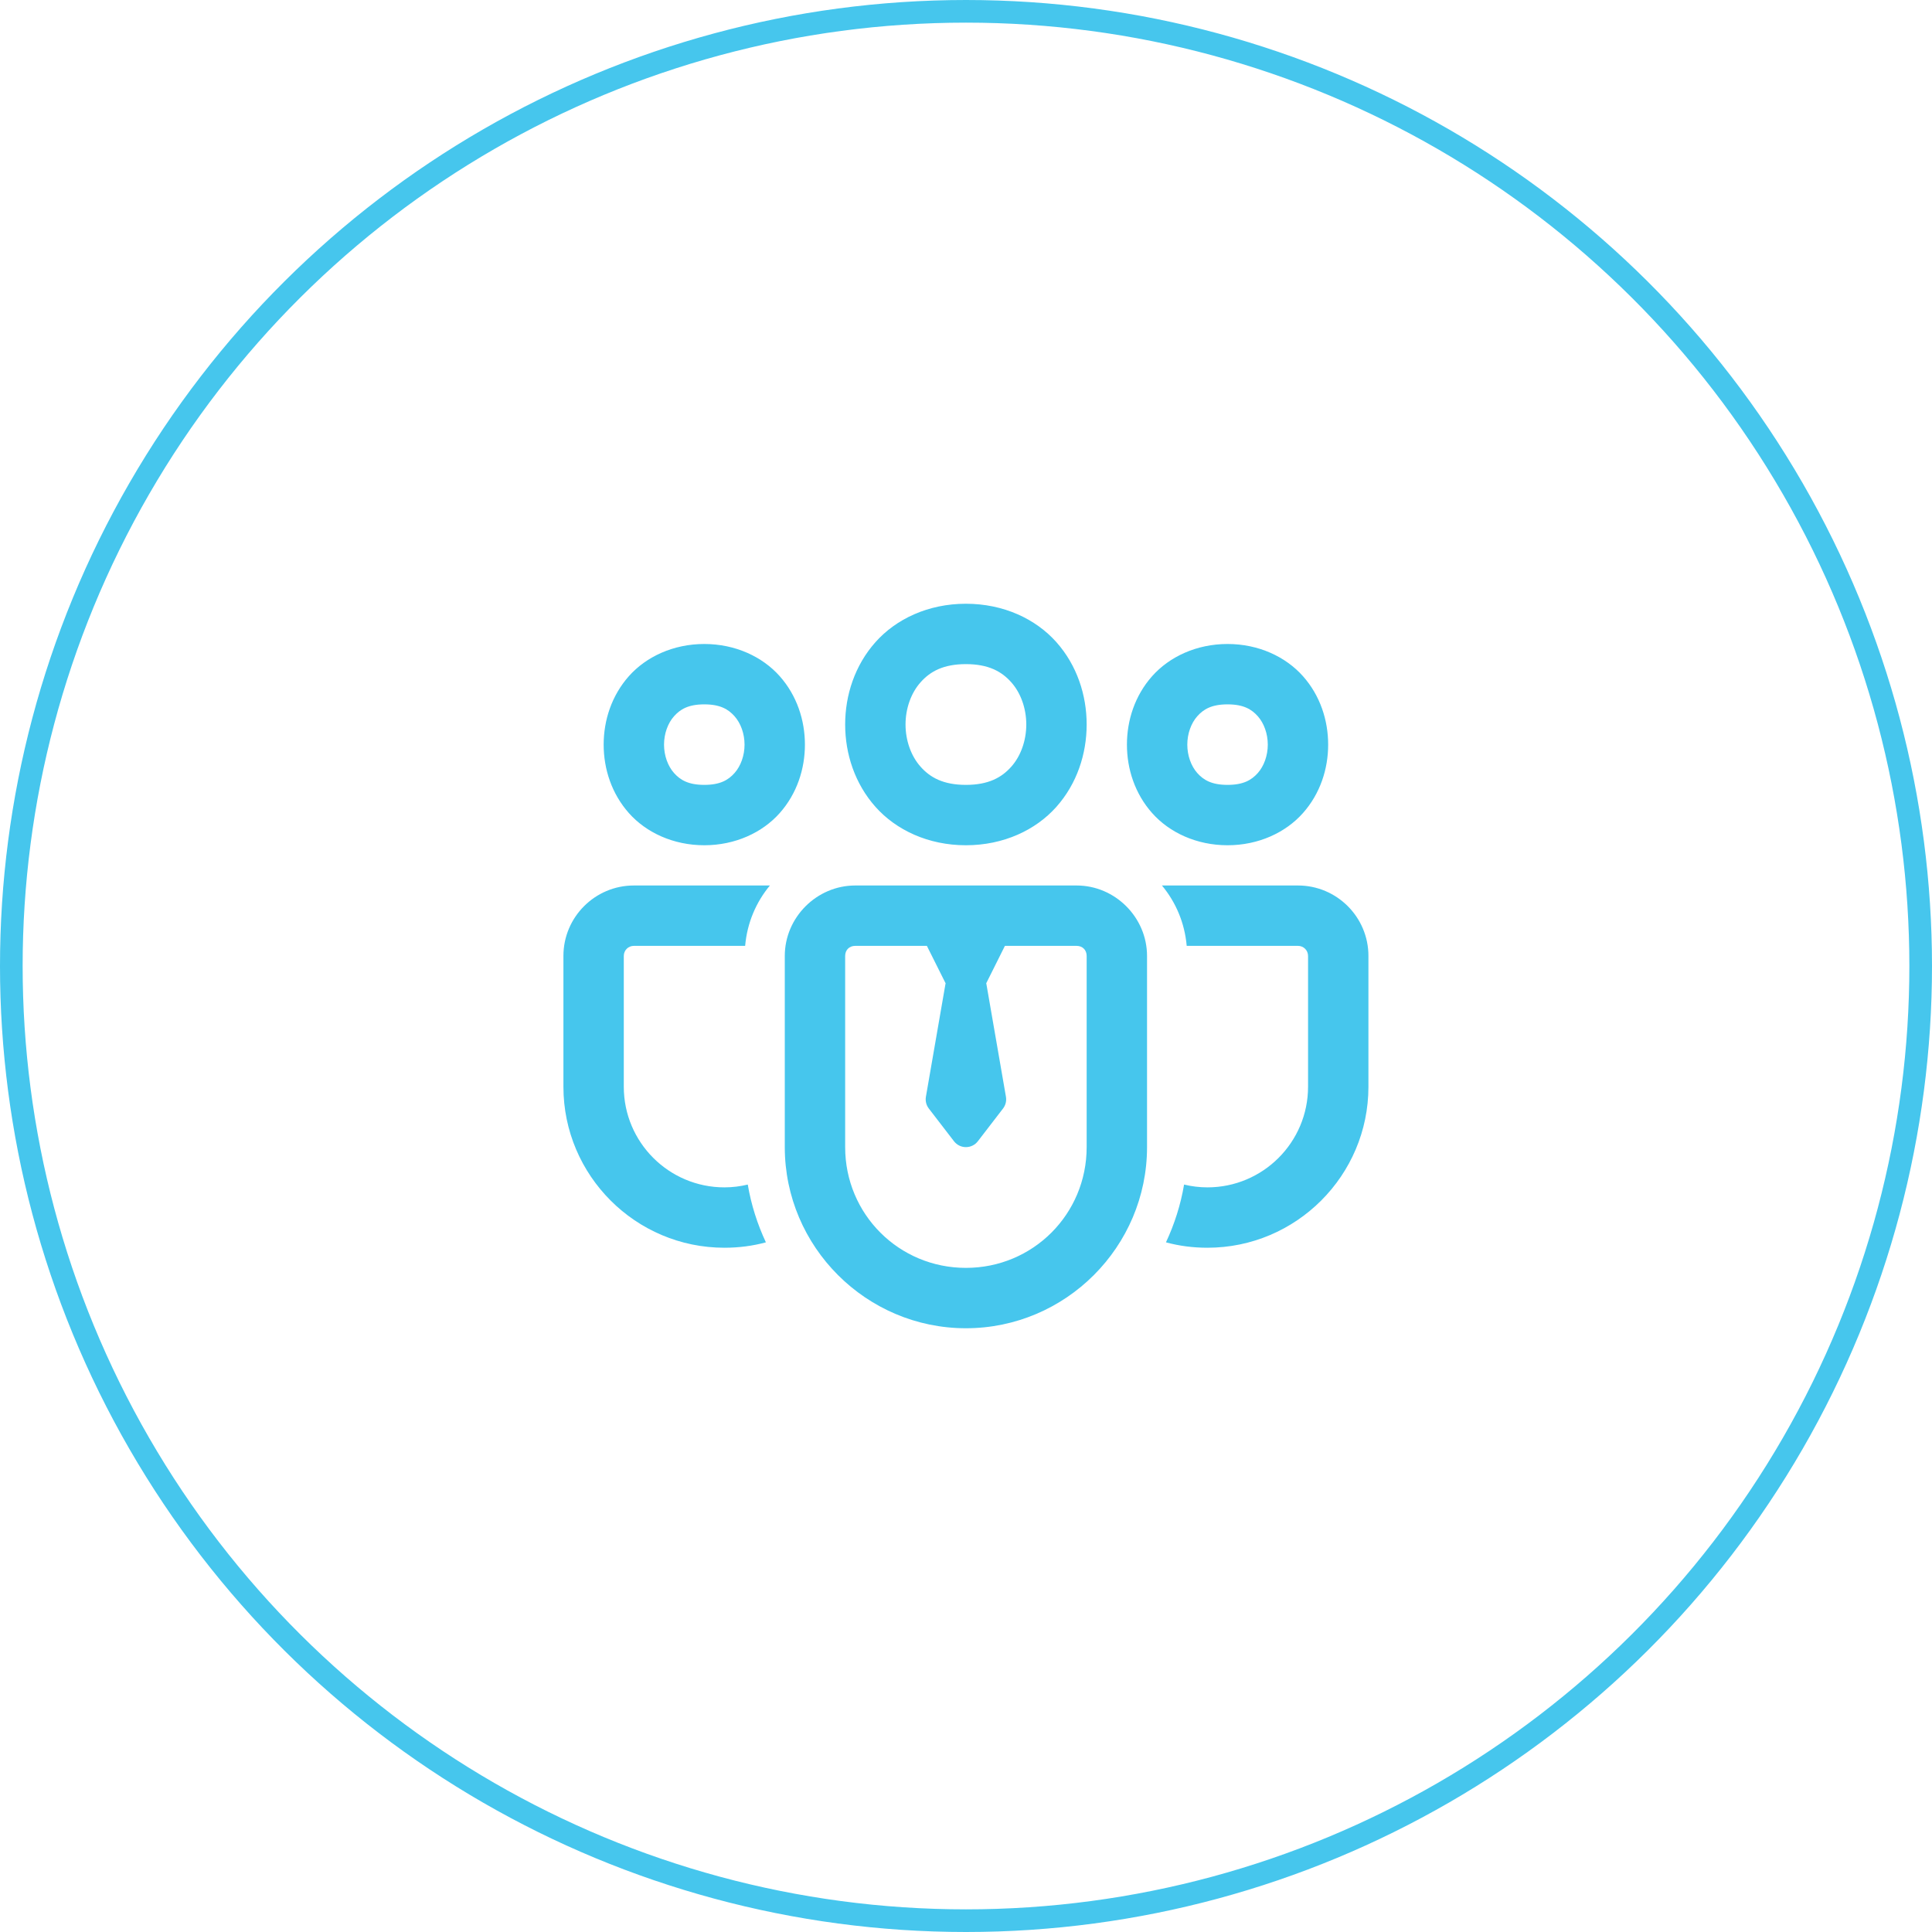 <svg width="64" height="64" viewBox="0 0 64 64" fill="none" xmlns="http://www.w3.org/2000/svg">
<circle cx="32" cy="32" r="31.625" transform="rotate(-90 32 32)" stroke="#46C6ED" stroke-width="0.75"/>
<path d="M31.997 20C30.747 20 29.683 20.505 29 21.273C28.317 22.042 27.997 23.028 27.997 24C27.997 24.972 28.317 25.958 29 26.727C29.683 27.495 30.747 28 31.997 28C33.247 28 34.312 27.495 34.995 26.727C35.678 25.958 35.997 24.972 35.997 24C35.997 23.028 35.678 22.042 34.995 21.273C34.312 20.505 33.247 20 31.997 20ZM23.331 21.333C22.303 21.333 21.405 21.755 20.833 22.398C20.261 23.042 19.997 23.861 19.997 24.667C19.997 25.472 20.261 26.291 20.833 26.935C21.405 27.579 22.303 28 23.331 28C24.358 28 25.256 27.579 25.828 26.935C26.4 26.291 26.664 25.472 26.664 24.667C26.664 23.861 26.4 23.042 25.828 22.398C25.256 21.755 24.358 21.333 23.331 21.333ZM40.664 21.333C39.636 21.333 38.739 21.755 38.167 22.398C37.594 23.042 37.331 23.861 37.331 24.667C37.331 25.472 37.594 26.291 38.167 26.935C38.739 27.579 39.636 28 40.664 28C41.692 28 42.589 27.579 43.161 26.935C43.734 26.291 43.997 25.472 43.997 24.667C43.997 23.861 43.734 23.042 43.161 22.398C42.589 21.755 41.692 21.333 40.664 21.333ZM31.997 22C32.747 22 33.183 22.245 33.5 22.602C33.817 22.958 33.997 23.472 33.997 24C33.997 24.528 33.817 25.042 33.5 25.398C33.183 25.755 32.747 26 31.997 26C31.247 26 30.811 25.755 30.495 25.398C30.178 25.042 29.997 24.528 29.997 24C29.997 23.472 30.178 22.958 30.495 22.602C30.811 22.245 31.247 22 31.997 22ZM23.331 23.333C23.858 23.333 24.128 23.495 24.333 23.727C24.539 23.958 24.664 24.306 24.664 24.667C24.664 25.028 24.539 25.375 24.333 25.607C24.128 25.838 23.858 26 23.331 26C22.803 26 22.534 25.838 22.328 25.607C22.122 25.375 21.997 25.028 21.997 24.667C21.997 24.306 22.122 23.958 22.328 23.727C22.534 23.495 22.803 23.333 23.331 23.333ZM40.664 23.333C41.192 23.333 41.461 23.495 41.667 23.727C41.872 23.958 41.997 24.306 41.997 24.667C41.997 25.028 41.872 25.375 41.667 25.607C41.461 25.838 41.192 26 40.664 26C40.136 26 39.867 25.838 39.661 25.607C39.456 25.375 39.331 25.028 39.331 24.667C39.331 24.306 39.456 23.958 39.661 23.727C39.867 23.495 40.136 23.333 40.664 23.333ZM20.997 29.333C19.711 29.333 18.664 30.38 18.664 31.667V36C18.664 38.94 21.057 41.333 23.997 41.333C24.471 41.333 24.931 41.274 25.371 41.154C25.091 40.554 24.884 39.913 24.771 39.24C24.524 39.3 24.264 39.333 23.997 39.333C22.157 39.333 20.664 37.84 20.664 36V31.667C20.664 31.48 20.811 31.333 20.997 31.333H24.684C24.75 30.573 25.044 29.887 25.504 29.333H20.997ZM28.331 29.333C27.054 29.333 25.997 30.39 25.997 31.667V38C25.997 41.302 28.696 44 31.997 44C35.299 44 37.997 41.302 37.997 38V31.667C37.997 30.39 36.941 29.333 35.664 29.333H28.331ZM38.491 29.333C38.951 29.887 39.245 30.573 39.311 31.333H42.997C43.184 31.333 43.331 31.48 43.331 31.667V36C43.331 37.84 41.837 39.333 39.997 39.333C39.731 39.333 39.471 39.3 39.224 39.24C39.111 39.913 38.904 40.554 38.624 41.154C39.064 41.274 39.524 41.333 39.997 41.333C42.937 41.333 45.331 38.94 45.331 36V31.667C45.331 30.38 44.284 29.333 42.997 29.333H38.491ZM28.331 31.333H30.704L31.316 32.557C31.319 32.562 31.323 32.566 31.326 32.57C31.325 32.574 31.322 32.577 31.322 32.581L30.672 36.331C30.648 36.469 30.683 36.611 30.768 36.721L31.602 37.805C31.696 37.928 31.842 38 31.997 38C32.153 38 32.299 37.928 32.393 37.805L33.227 36.721C33.312 36.611 33.347 36.469 33.323 36.331L32.673 32.581C32.672 32.577 32.671 32.574 32.669 32.57C32.672 32.566 32.676 32.563 32.678 32.557L33.289 31.333H35.664C35.861 31.333 35.997 31.47 35.997 31.667V38C35.997 40.221 34.218 42 31.997 42C29.776 42 27.997 40.221 27.997 38V31.667C27.997 31.47 28.134 31.333 28.331 31.333Z" fill="#46C6ED"/>
</svg>
